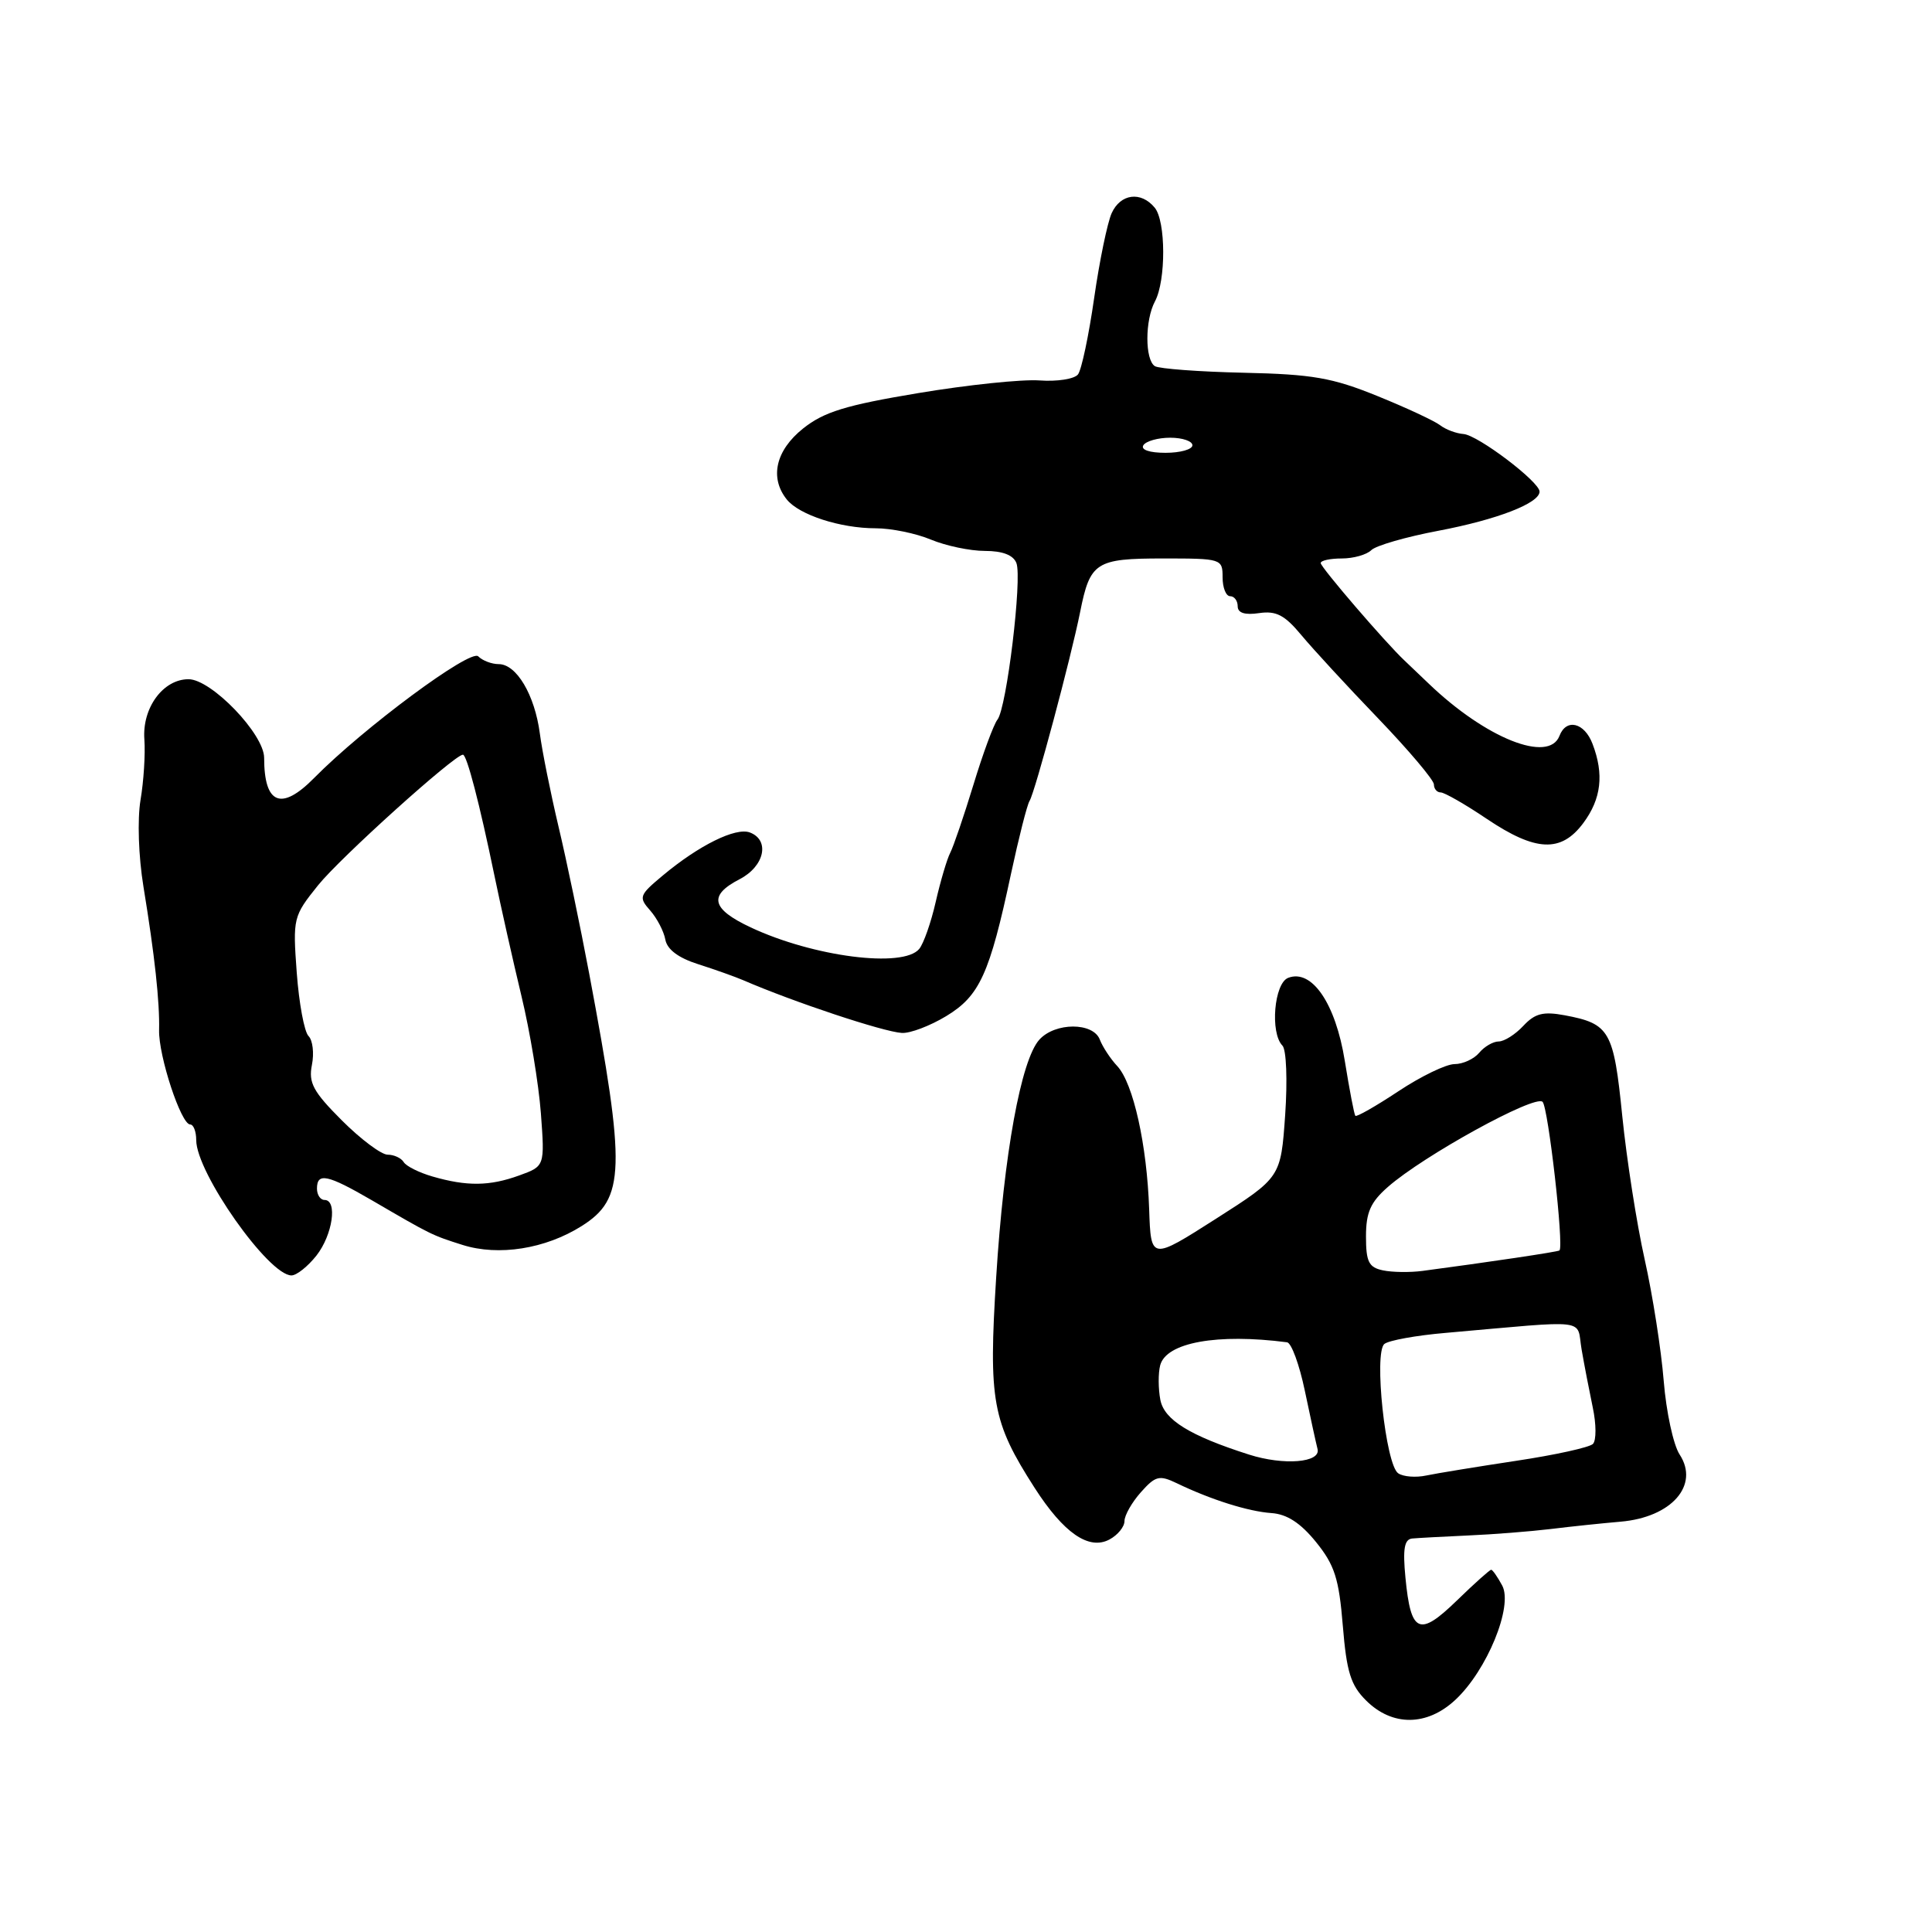 <?xml version="1.0" encoding="UTF-8" standalone="no"?>
<!DOCTYPE svg PUBLIC "-//W3C//DTD SVG 1.1//EN" "http://www.w3.org/Graphics/SVG/1.1/DTD/svg11.dtd" >
<svg xmlns="http://www.w3.org/2000/svg" xmlns:xlink="http://www.w3.org/1999/xlink" version="1.1" viewBox="0 0 256 256">
 <g >
 <path fill="currentColor"
d=" M 192.83 225.25 C 197.03 221.35 200.52 212.84 199.05 210.09 C 198.43 208.94 197.77 208.00 197.59 208.00 C 197.40 208.00 195.34 209.84 193.02 212.10 C 188.05 216.92 186.94 216.42 186.23 209.06 C 185.86 205.23 186.08 203.97 187.12 203.86 C 187.88 203.79 191.20 203.61 194.50 203.46 C 197.80 203.32 202.75 202.93 205.50 202.60 C 208.25 202.26 212.41 201.83 214.74 201.63 C 221.49 201.05 225.22 196.80 222.56 192.73 C 221.73 191.47 220.78 187.07 220.45 182.97 C 220.12 178.86 218.99 171.63 217.93 166.89 C 216.87 162.16 215.54 153.61 214.96 147.89 C 213.82 136.56 213.30 135.65 207.33 134.53 C 204.48 134.00 203.39 134.28 201.85 135.93 C 200.79 137.07 199.32 138.00 198.58 138.00 C 197.85 138.00 196.68 138.68 196.00 139.50 C 195.32 140.32 193.84 141.00 192.73 141.00 C 191.62 141.00 188.27 142.62 185.29 144.60 C 182.30 146.58 179.74 148.04 179.59 147.85 C 179.43 147.66 178.81 144.38 178.19 140.56 C 176.97 132.96 173.83 128.36 170.69 129.57 C 168.83 130.28 168.27 136.86 169.93 138.55 C 170.45 139.08 170.61 143.14 170.29 147.76 C 169.71 156.01 169.71 156.01 161.11 161.50 C 152.50 166.99 152.50 166.99 152.27 160.24 C 151.98 151.70 150.17 143.56 148.05 141.27 C 147.14 140.30 146.10 138.71 145.73 137.75 C 144.85 135.44 139.81 135.45 137.72 137.76 C 135.29 140.45 133.02 152.92 132.00 169.23 C 130.97 185.64 131.47 188.38 137.08 197.13 C 140.94 203.14 144.28 205.45 147.01 203.99 C 148.10 203.41 149.00 202.31 149.00 201.55 C 149.00 200.79 149.98 199.07 151.17 197.73 C 153.11 195.55 153.62 195.43 155.92 196.53 C 160.43 198.71 165.41 200.28 168.47 200.49 C 170.53 200.63 172.33 201.80 174.38 204.33 C 176.85 207.38 177.42 209.17 177.93 215.42 C 178.43 221.55 178.98 223.31 181.02 225.33 C 184.49 228.78 189.08 228.74 192.83 225.25 Z  M 41.93 166.37 C 44.08 163.63 44.75 159.00 43.00 159.00 C 42.45 159.00 42.00 158.32 42.00 157.50 C 42.00 155.33 43.38 155.62 49.27 159.04 C 57.16 163.64 57.22 163.67 61.29 164.96 C 66.07 166.47 72.26 165.49 77.07 162.46 C 82.84 158.82 82.95 154.97 78.07 129.00 C 76.88 122.67 75.05 113.90 74.00 109.50 C 72.96 105.10 71.84 99.56 71.53 97.18 C 70.85 92.07 68.44 88.00 66.08 88.00 C 65.16 88.00 63.94 87.54 63.37 86.97 C 62.34 85.94 48.15 96.47 41.63 103.08 C 37.28 107.50 35.00 106.59 35.00 100.42 C 35.00 97.27 28.01 90.00 24.98 90.00 C 21.61 90.00 18.82 93.80 19.13 97.98 C 19.27 99.91 19.04 103.53 18.62 106.00 C 18.19 108.59 18.35 113.47 19.01 117.50 C 20.50 126.59 21.17 132.77 21.08 136.50 C 21.00 139.92 23.99 149.00 25.20 149.00 C 25.64 149.00 26.00 149.93 26.00 151.07 C 26.00 155.38 35.59 169.00 38.62 169.00 C 39.30 169.00 40.79 167.81 41.93 166.37 Z  M 125.38 134.64 C 129.81 131.96 131.13 129.06 133.96 115.80 C 134.99 111.01 136.09 106.66 136.42 106.13 C 137.15 104.96 141.91 87.16 143.12 81.11 C 144.44 74.48 145.18 74.00 154.12 74.00 C 161.86 74.00 162.00 74.04 162.00 76.50 C 162.00 77.88 162.45 79.00 163.00 79.00 C 163.55 79.00 164.00 79.60 164.00 80.33 C 164.00 81.22 164.94 81.52 166.84 81.24 C 169.10 80.91 170.23 81.50 172.44 84.16 C 173.97 86.00 178.54 90.96 182.61 95.19 C 186.67 99.42 190.00 103.36 190.00 103.94 C 190.00 104.52 190.40 105.00 190.90 105.00 C 191.39 105.00 194.14 106.57 197.00 108.50 C 203.50 112.87 206.87 113.01 209.81 109.04 C 212.18 105.84 212.56 102.60 211.02 98.57 C 209.95 95.74 207.54 95.15 206.64 97.50 C 205.23 101.17 196.87 97.83 189.32 90.59 C 188.12 89.44 186.67 88.05 186.08 87.50 C 183.58 85.15 175.00 75.17 175.00 74.61 C 175.00 74.27 176.26 74.00 177.80 74.00 C 179.34 74.00 181.10 73.50 181.70 72.90 C 182.31 72.29 186.31 71.14 190.59 70.33 C 198.35 68.86 204.00 66.68 204.00 65.14 C 204.00 63.84 195.83 57.65 193.92 57.51 C 192.96 57.44 191.57 56.92 190.83 56.35 C 190.10 55.78 186.35 54.03 182.50 52.47 C 176.54 50.05 173.91 49.59 164.78 49.39 C 158.88 49.26 153.59 48.86 153.03 48.52 C 151.70 47.69 151.70 42.42 153.04 39.93 C 154.51 37.18 154.49 29.29 153.00 27.51 C 151.18 25.31 148.47 25.66 147.30 28.25 C 146.74 29.49 145.69 34.55 144.98 39.50 C 144.27 44.45 143.31 49.00 142.84 49.61 C 142.37 50.22 140.08 50.58 137.75 50.41 C 135.41 50.24 128.17 51.00 121.66 52.09 C 112.05 53.69 109.17 54.58 106.41 56.78 C 102.78 59.68 101.95 63.30 104.25 66.18 C 105.89 68.23 111.35 70.00 116.03 70.00 C 118.08 70.00 121.37 70.67 123.35 71.50 C 125.32 72.32 128.54 73.00 130.50 73.00 C 132.85 73.00 134.27 73.55 134.68 74.61 C 135.46 76.65 133.39 93.81 132.17 95.35 C 131.67 95.98 130.23 99.88 128.98 104.00 C 127.72 108.12 126.34 112.17 125.91 113.00 C 125.48 113.83 124.62 116.74 123.99 119.49 C 123.37 122.23 122.38 125.04 121.80 125.74 C 119.67 128.31 107.79 126.79 99.46 122.88 C 94.25 120.43 93.84 118.65 98.00 116.50 C 101.29 114.80 102.06 111.34 99.37 110.31 C 97.50 109.59 92.62 112.00 87.82 116.01 C 84.69 118.62 84.60 118.89 86.15 120.64 C 87.05 121.66 87.96 123.40 88.16 124.50 C 88.40 125.81 89.89 126.93 92.51 127.76 C 94.71 128.46 97.40 129.42 98.50 129.89 C 105.15 132.77 117.06 136.73 119.50 136.87 C 120.60 136.94 123.25 135.93 125.38 134.64 Z  M 185.27 195.22 C 183.60 194.11 182.01 179.22 183.44 178.08 C 184.02 177.61 187.65 176.95 191.50 176.62 C 210.98 174.91 208.85 174.65 209.57 178.81 C 209.92 180.84 210.59 184.30 211.05 186.50 C 211.52 188.70 211.53 190.87 211.07 191.33 C 210.61 191.79 206.02 192.80 200.87 193.57 C 195.72 194.35 190.38 195.22 189.00 195.51 C 187.62 195.81 185.94 195.68 185.27 195.22 Z  M 165.50 192.74 C 157.64 190.23 154.26 188.14 153.75 185.48 C 153.47 184.01 153.46 181.95 153.73 180.91 C 154.53 177.88 161.29 176.66 170.54 177.86 C 171.12 177.94 172.17 180.81 172.89 184.25 C 173.61 187.69 174.37 191.18 174.58 192.00 C 175.05 193.81 170.11 194.21 165.50 192.74 Z  M 183.25 168.33 C 181.37 167.94 181.00 167.20 181.00 163.84 C 181.00 160.65 181.60 159.29 183.91 157.27 C 188.62 153.13 203.40 145.00 204.40 146.00 C 205.15 146.75 207.24 165.09 206.64 165.69 C 206.47 165.87 197.05 167.27 188.50 168.40 C 186.85 168.62 184.49 168.59 183.25 168.33 Z  M 57.30 155.89 C 55.54 155.38 53.82 154.53 53.49 153.98 C 53.16 153.44 52.20 153.00 51.36 153.00 C 50.53 153.00 47.80 150.96 45.30 148.46 C 41.49 144.65 40.86 143.47 41.33 141.11 C 41.64 139.56 41.44 137.84 40.88 137.28 C 40.32 136.72 39.62 132.94 39.32 128.88 C 38.79 121.65 38.85 121.41 42.14 117.31 C 45.06 113.67 60.22 100.00 61.34 100.00 C 61.86 100.00 63.55 106.50 65.51 116.00 C 66.36 120.12 67.98 127.33 69.10 132.00 C 70.23 136.68 71.38 143.66 71.67 147.51 C 72.19 154.53 72.19 154.53 68.78 155.76 C 64.86 157.18 61.86 157.21 57.30 155.89 Z  M 151.50 59.00 C 151.84 58.45 153.44 58.00 155.06 58.00 C 156.68 58.00 158.00 58.45 158.00 59.00 C 158.00 59.55 156.40 60.00 154.44 60.00 C 152.32 60.00 151.13 59.60 151.50 59.00 Z "/>
</g>
</svg>